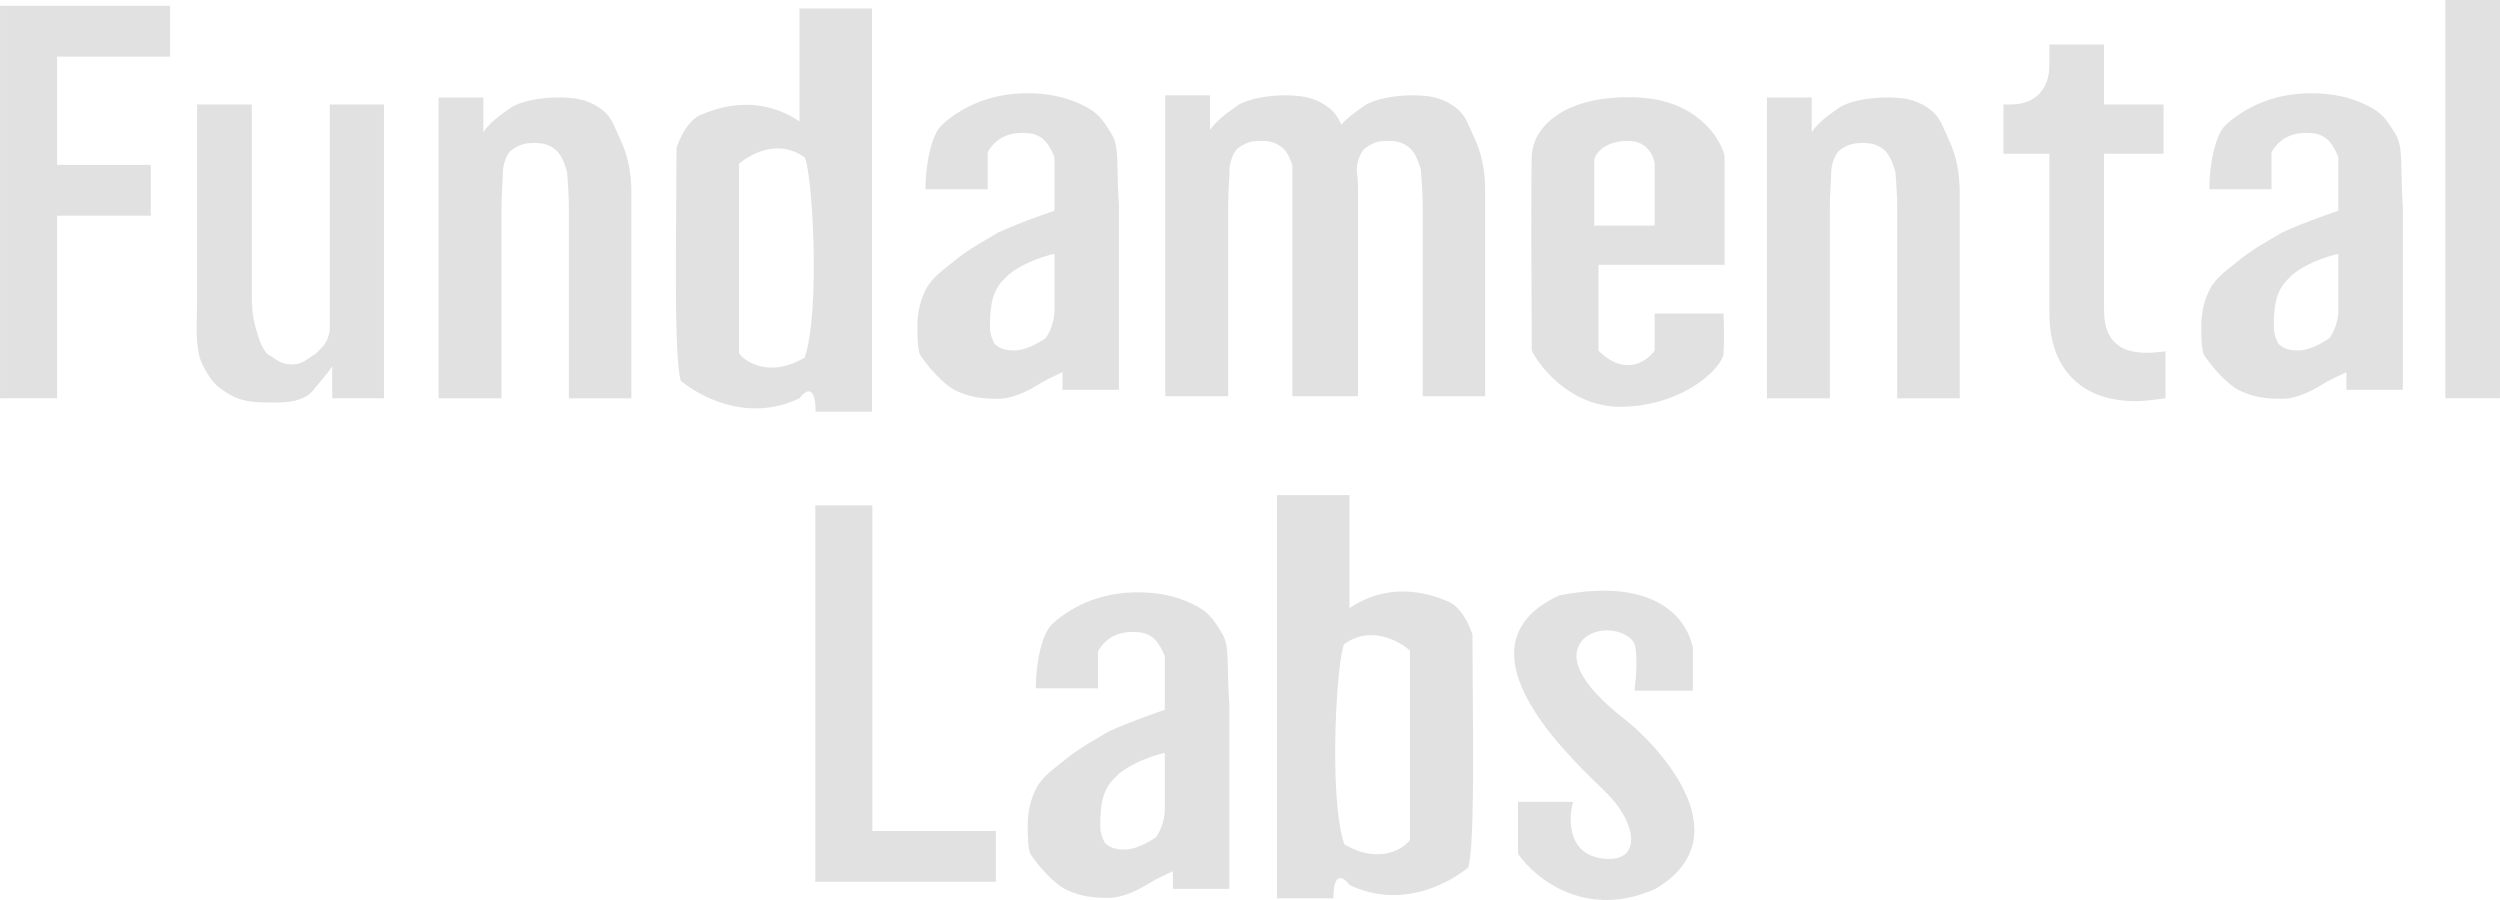 <svg width="100" height="36" viewBox="0 0 100 36" fill="none" xmlns="http://www.w3.org/2000/svg">
<path fill-rule="evenodd" clip-rule="evenodd" d="M97.812 15.93V0H99.999V15.93H97.812ZM0.001 15.93V0.232H6.806V2.263H2.284V6.595H6.032V8.626H2.284V15.93H0.001ZM11.06 16.101L11.001 16.101C10.247 16.102 9.732 16.102 9.153 15.762C8.56 15.401 8.429 15.208 8.094 14.576C7.836 14.06 7.857 13.21 7.876 12.462C7.881 12.275 7.886 12.094 7.886 11.927V4.178H10.072V11.733C10.072 12.21 10.085 12.585 10.213 13.051C10.34 13.517 10.425 13.822 10.679 14.151C10.773 14.203 10.855 14.258 10.933 14.311L10.933 14.311C11.142 14.453 11.324 14.576 11.653 14.576C12.002 14.576 12.18 14.452 12.395 14.303L12.395 14.303C12.466 14.254 12.541 14.202 12.628 14.151C12.673 14.102 12.717 14.059 12.76 14.017C12.954 13.827 13.111 13.672 13.191 13.22V11.636V4.178H15.358V15.93H13.288V14.648C13.185 14.818 13.068 14.957 12.896 15.163L12.896 15.163C12.798 15.28 12.683 15.417 12.543 15.593C12.277 15.927 11.821 16.101 11.06 16.101ZM82.885 15.118C83.491 15.737 84.343 16.046 85.439 16.046C85.607 16.046 85.8 16.033 86.02 16.007C86.239 15.982 86.439 15.956 86.62 15.93V14.054C86.503 14.067 86.381 14.08 86.252 14.093C86.123 14.106 86.007 14.112 85.903 14.112C85.491 14.112 85.155 14.048 84.897 13.919C84.639 13.777 84.452 13.583 84.336 13.338C84.22 13.081 84.162 12.771 84.162 12.41V6.15H86.542V4.178H84.162V1.779H81.975V2.592C81.975 3.082 81.84 3.468 81.569 3.752C81.298 4.036 80.917 4.178 80.427 4.178H80.137V6.15H81.975V12.507C81.975 13.629 82.278 14.499 82.885 15.118ZM32.612 20.217V35.27H39.836V33.24H34.895V20.217H32.612ZM44.334 35.915C43.624 35.915 43.199 35.838 42.657 35.593C42.128 35.335 41.528 34.619 41.231 34.181C41.109 33.981 41.109 33.336 41.109 33.014C41.109 32.447 41.231 31.937 41.476 31.486C41.692 31.108 42.025 30.846 42.42 30.533C42.497 30.473 42.576 30.41 42.657 30.345C43.081 30.002 43.495 29.761 43.872 29.541L43.872 29.541L43.872 29.541L43.873 29.541L43.873 29.54C44.031 29.448 44.183 29.359 44.327 29.268C45.301 28.824 46.591 28.392 46.591 28.392V26.245C46.271 25.466 45.934 25.278 45.301 25.278C44.721 25.278 44.223 25.512 43.921 26.052V27.534H41.431C41.431 26.567 41.663 25.336 42.102 24.949C42.541 24.549 43.05 24.24 43.631 24.021C44.224 23.802 44.85 23.692 45.508 23.692C46.333 23.692 47.062 23.847 47.694 24.156C48.338 24.465 48.5 24.723 48.847 25.275L48.849 25.278C49.093 25.643 49.102 26.065 49.117 26.822V26.822C49.125 27.186 49.134 27.628 49.172 28.179V35.554H46.914V34.848C46.831 34.892 46.746 34.931 46.653 34.974L46.652 34.974L46.652 34.974L46.652 34.974C46.465 35.06 46.247 35.16 45.953 35.341C45.544 35.593 44.927 35.915 44.334 35.915ZM46.591 30.113C46.591 30.113 45.509 30.345 44.753 30.951C44.415 31.28 44.319 31.411 44.195 31.694C44.038 32.056 44.011 32.62 44.011 33.014C44.011 33.336 44.099 33.523 44.195 33.717C44.395 33.91 44.63 33.981 44.979 33.981C45.572 33.981 46.243 33.485 46.243 33.485C46.243 33.485 46.591 33.014 46.591 32.369V31.19V30.113ZM68.983 6.229V10.593H63.94V14.025C64.991 15.076 65.875 14.463 66.186 14.025V12.542H68.94C68.954 12.909 68.974 13.745 68.94 14.152C68.898 14.661 67.457 16.186 64.957 16.271C62.957 16.339 61.666 14.802 61.271 14.025C61.257 11.808 61.237 7.144 61.271 6.229C61.313 5.085 62.584 3.771 65.508 3.898C67.847 4 68.799 5.494 68.983 6.229ZM66.186 9.025H63.771V6.441C63.771 6.186 64.152 5.636 65.127 5.636C65.906 5.636 66.158 6.257 66.186 6.568V9.025ZM65.381 27.627H67.712V25.889C67.486 24.816 66.313 23.05 62.373 23.813C58.141 25.775 62.467 29.973 63.965 31.427L63.965 31.427C64.117 31.574 64.24 31.693 64.322 31.779C65.616 33.135 65.593 34.618 63.983 34.321C62.695 34.084 62.74 32.725 62.923 32.076H60.72V34.152C61.398 35.141 63.449 36.804 66.228 35.55C69.915 33.347 65.974 29.533 65.042 28.813C64.11 28.093 62.373 26.567 63.347 25.55C64.068 24.915 65.212 25.296 65.381 25.762C65.517 26.135 65.438 27.16 65.381 27.627ZM38.243 15.63C38.785 15.874 39.211 15.952 39.92 15.952C40.514 15.952 41.131 15.63 41.539 15.378C41.833 15.197 42.052 15.097 42.239 15.011C42.332 14.968 42.418 14.929 42.501 14.885V15.591H44.758V8.216C44.72 7.665 44.711 7.223 44.704 6.858V6.858C44.688 6.102 44.679 5.68 44.436 5.315L44.434 5.312C44.087 4.759 43.925 4.502 43.281 4.193C42.649 3.883 41.92 3.729 41.094 3.729C40.436 3.729 39.811 3.838 39.217 4.058C38.637 4.277 38.127 4.586 37.689 4.986C37.25 5.373 37.018 6.604 37.018 7.571H39.508V6.088C39.81 5.549 40.307 5.315 40.888 5.315C41.52 5.315 41.858 5.502 42.178 6.282V8.428C42.178 8.428 40.888 8.86 39.914 9.305C39.77 9.396 39.617 9.485 39.459 9.578C39.081 9.798 38.668 10.038 38.243 10.382C38.162 10.447 38.084 10.509 38.007 10.57C37.611 10.882 37.279 11.145 37.063 11.523C36.818 11.974 36.695 12.483 36.695 13.051C36.695 13.373 36.695 14.018 36.818 14.218C37.114 14.656 37.714 15.372 38.243 15.63ZM40.34 10.988C41.095 10.382 42.178 10.15 42.178 10.15V11.226V12.406C42.178 13.051 41.83 13.521 41.83 13.521C41.83 13.521 41.159 14.018 40.565 14.018C40.217 14.018 39.982 13.947 39.782 13.754C39.685 13.56 39.598 13.373 39.598 13.051C39.598 12.657 39.624 12.092 39.782 11.731C39.905 11.447 40.002 11.316 40.34 10.988ZM91.275 15.952C90.566 15.952 90.14 15.874 89.598 15.63C89.069 15.372 88.469 14.656 88.173 14.218C88.05 14.018 88.05 13.373 88.05 13.051C88.05 12.483 88.173 11.974 88.418 11.523C88.634 11.145 88.966 10.882 89.362 10.57C89.438 10.51 89.517 10.447 89.598 10.382C90.023 10.038 90.436 9.798 90.813 9.578C90.972 9.485 91.125 9.396 91.269 9.305C92.243 8.86 93.533 8.428 93.533 8.428V6.282C93.213 5.502 92.875 5.315 92.243 5.315C91.662 5.315 91.165 5.549 90.862 6.088V7.571H88.373C88.373 6.604 88.605 5.373 89.043 4.986C89.482 4.586 89.992 4.277 90.572 4.058C91.166 3.838 91.791 3.729 92.449 3.729C93.275 3.729 94.004 3.883 94.636 4.193C95.28 4.502 95.442 4.759 95.789 5.312L95.791 5.315C96.034 5.68 96.043 6.102 96.059 6.858C96.066 7.223 96.075 7.665 96.113 8.216V15.591H93.856V14.885C93.773 14.929 93.688 14.968 93.594 15.011L93.594 15.011L93.594 15.011C93.407 15.097 93.188 15.197 92.894 15.378C92.486 15.63 91.869 15.952 91.275 15.952ZM93.533 10.15C93.533 10.15 92.45 10.382 91.695 10.988C91.357 11.316 91.26 11.447 91.137 11.731C90.979 12.092 90.953 12.657 90.953 13.051C90.953 13.373 91.04 13.56 91.137 13.754C91.337 13.947 91.572 14.018 91.92 14.018C92.514 14.018 93.185 13.521 93.185 13.521C93.185 13.521 93.533 13.051 93.533 12.406V11.226V10.15ZM17.543 3.898V15.932H20.06V8.295C20.06 7.998 20.077 7.694 20.092 7.427L20.092 7.427V7.427V7.427C20.103 7.218 20.114 7.032 20.114 6.89C20.114 6.567 20.284 6.123 20.469 5.997C20.778 5.786 20.988 5.721 21.347 5.72C21.709 5.719 21.952 5.767 22.232 5.997C22.533 6.245 22.684 6.89 22.684 6.89C22.684 6.89 22.755 7.753 22.755 8.295V15.932H25.255V7.7C25.255 6.908 25.111 6.209 24.823 5.601C24.765 5.478 24.716 5.366 24.671 5.262L24.671 5.262L24.671 5.261L24.671 5.261C24.494 4.854 24.375 4.58 23.97 4.306C23.461 3.963 22.961 3.898 22.298 3.898C21.657 3.898 20.804 4.046 20.435 4.306L20.353 4.364C20 4.612 19.6 4.892 19.334 5.285V3.898H17.543ZM70.678 15.932V3.898H72.469V5.285C72.735 4.892 73.135 4.612 73.488 4.364L73.57 4.306C73.938 4.046 74.791 3.898 75.433 3.898C76.096 3.898 76.596 3.963 77.104 4.306C77.509 4.58 77.629 4.854 77.806 5.261C77.851 5.365 77.9 5.478 77.958 5.601C78.246 6.209 78.389 6.908 78.389 7.7V15.932H75.889V8.295C75.889 7.753 75.819 6.89 75.819 6.89C75.819 6.89 75.668 6.245 75.367 5.997C75.087 5.767 74.844 5.719 74.482 5.72C74.122 5.721 73.913 5.786 73.603 5.997C73.419 6.123 73.248 6.567 73.248 6.89C73.248 7.032 73.238 7.218 73.226 7.427C73.211 7.694 73.194 7.998 73.194 8.295V15.932H70.678ZM46.61 15.847V3.814H48.401V5.2C48.668 4.808 49.068 4.527 49.421 4.279L49.502 4.222C49.871 3.962 50.724 3.813 51.365 3.813C52.029 3.813 52.528 3.878 53.037 4.222C53.375 4.45 53.514 4.679 53.654 4.985C53.905 4.701 54.221 4.479 54.505 4.279L54.587 4.222C54.956 3.962 55.809 3.813 56.45 3.813C57.113 3.813 57.613 3.878 58.121 4.222C58.527 4.495 58.646 4.769 58.823 5.177C58.868 5.281 58.917 5.393 58.975 5.517C59.263 6.124 59.407 6.824 59.407 7.616V15.847H56.907V8.21C56.907 7.669 56.836 6.805 56.836 6.805C56.836 6.805 56.685 6.16 56.384 5.913C56.104 5.682 55.861 5.635 55.499 5.635C55.139 5.636 54.93 5.701 54.621 5.913C54.439 6.037 54.27 6.471 54.266 6.793C54.303 7.055 54.322 7.329 54.322 7.616V15.847L54.212 15.847H51.695V6.61C51.626 6.399 51.494 6.073 51.3 5.913C51.019 5.682 50.776 5.635 50.414 5.635C50.055 5.636 49.846 5.701 49.536 5.913C49.352 6.038 49.181 6.482 49.181 6.805C49.181 6.947 49.17 7.133 49.159 7.342L49.159 7.342C49.144 7.609 49.127 7.913 49.127 8.21V15.847H46.61ZM53.981 24.322C54.948 23.677 56.248 23.366 57.839 24.025C58.242 24.155 58.644 24.618 58.898 25.381C58.898 25.988 58.904 26.715 58.91 27.494L58.91 27.499L58.91 27.502V27.502C58.933 30.361 58.962 33.904 58.729 34.703C57.585 35.606 55.787 36.261 53.981 35.399C53.658 34.965 53.336 34.965 53.336 35.933H51.078V19.806H53.981V24.322ZM56.398 26.017V33.601C56.076 34.031 55.061 34.545 53.771 33.771C53.126 31.835 53.475 26.313 53.771 25.762C55.085 24.83 56.398 26.017 56.398 26.017ZM28.121 4.558C29.712 3.899 31.012 4.209 31.979 4.855V0.339H34.882V16.466H32.624C32.624 15.498 32.302 15.498 31.979 15.932C30.173 16.794 28.375 16.139 27.231 15.236C26.998 14.437 27.026 10.894 27.049 8.035C27.056 7.253 27.061 6.523 27.061 5.914C27.316 5.151 27.718 4.688 28.121 4.558ZM29.561 14.134V6.549C29.561 6.549 30.875 5.363 32.188 6.295C32.485 6.846 32.833 12.368 32.188 14.303C30.898 15.078 29.884 14.564 29.561 14.134Z" fill="#D9D9D9" fill-opacity="0.8"/>
</svg>
